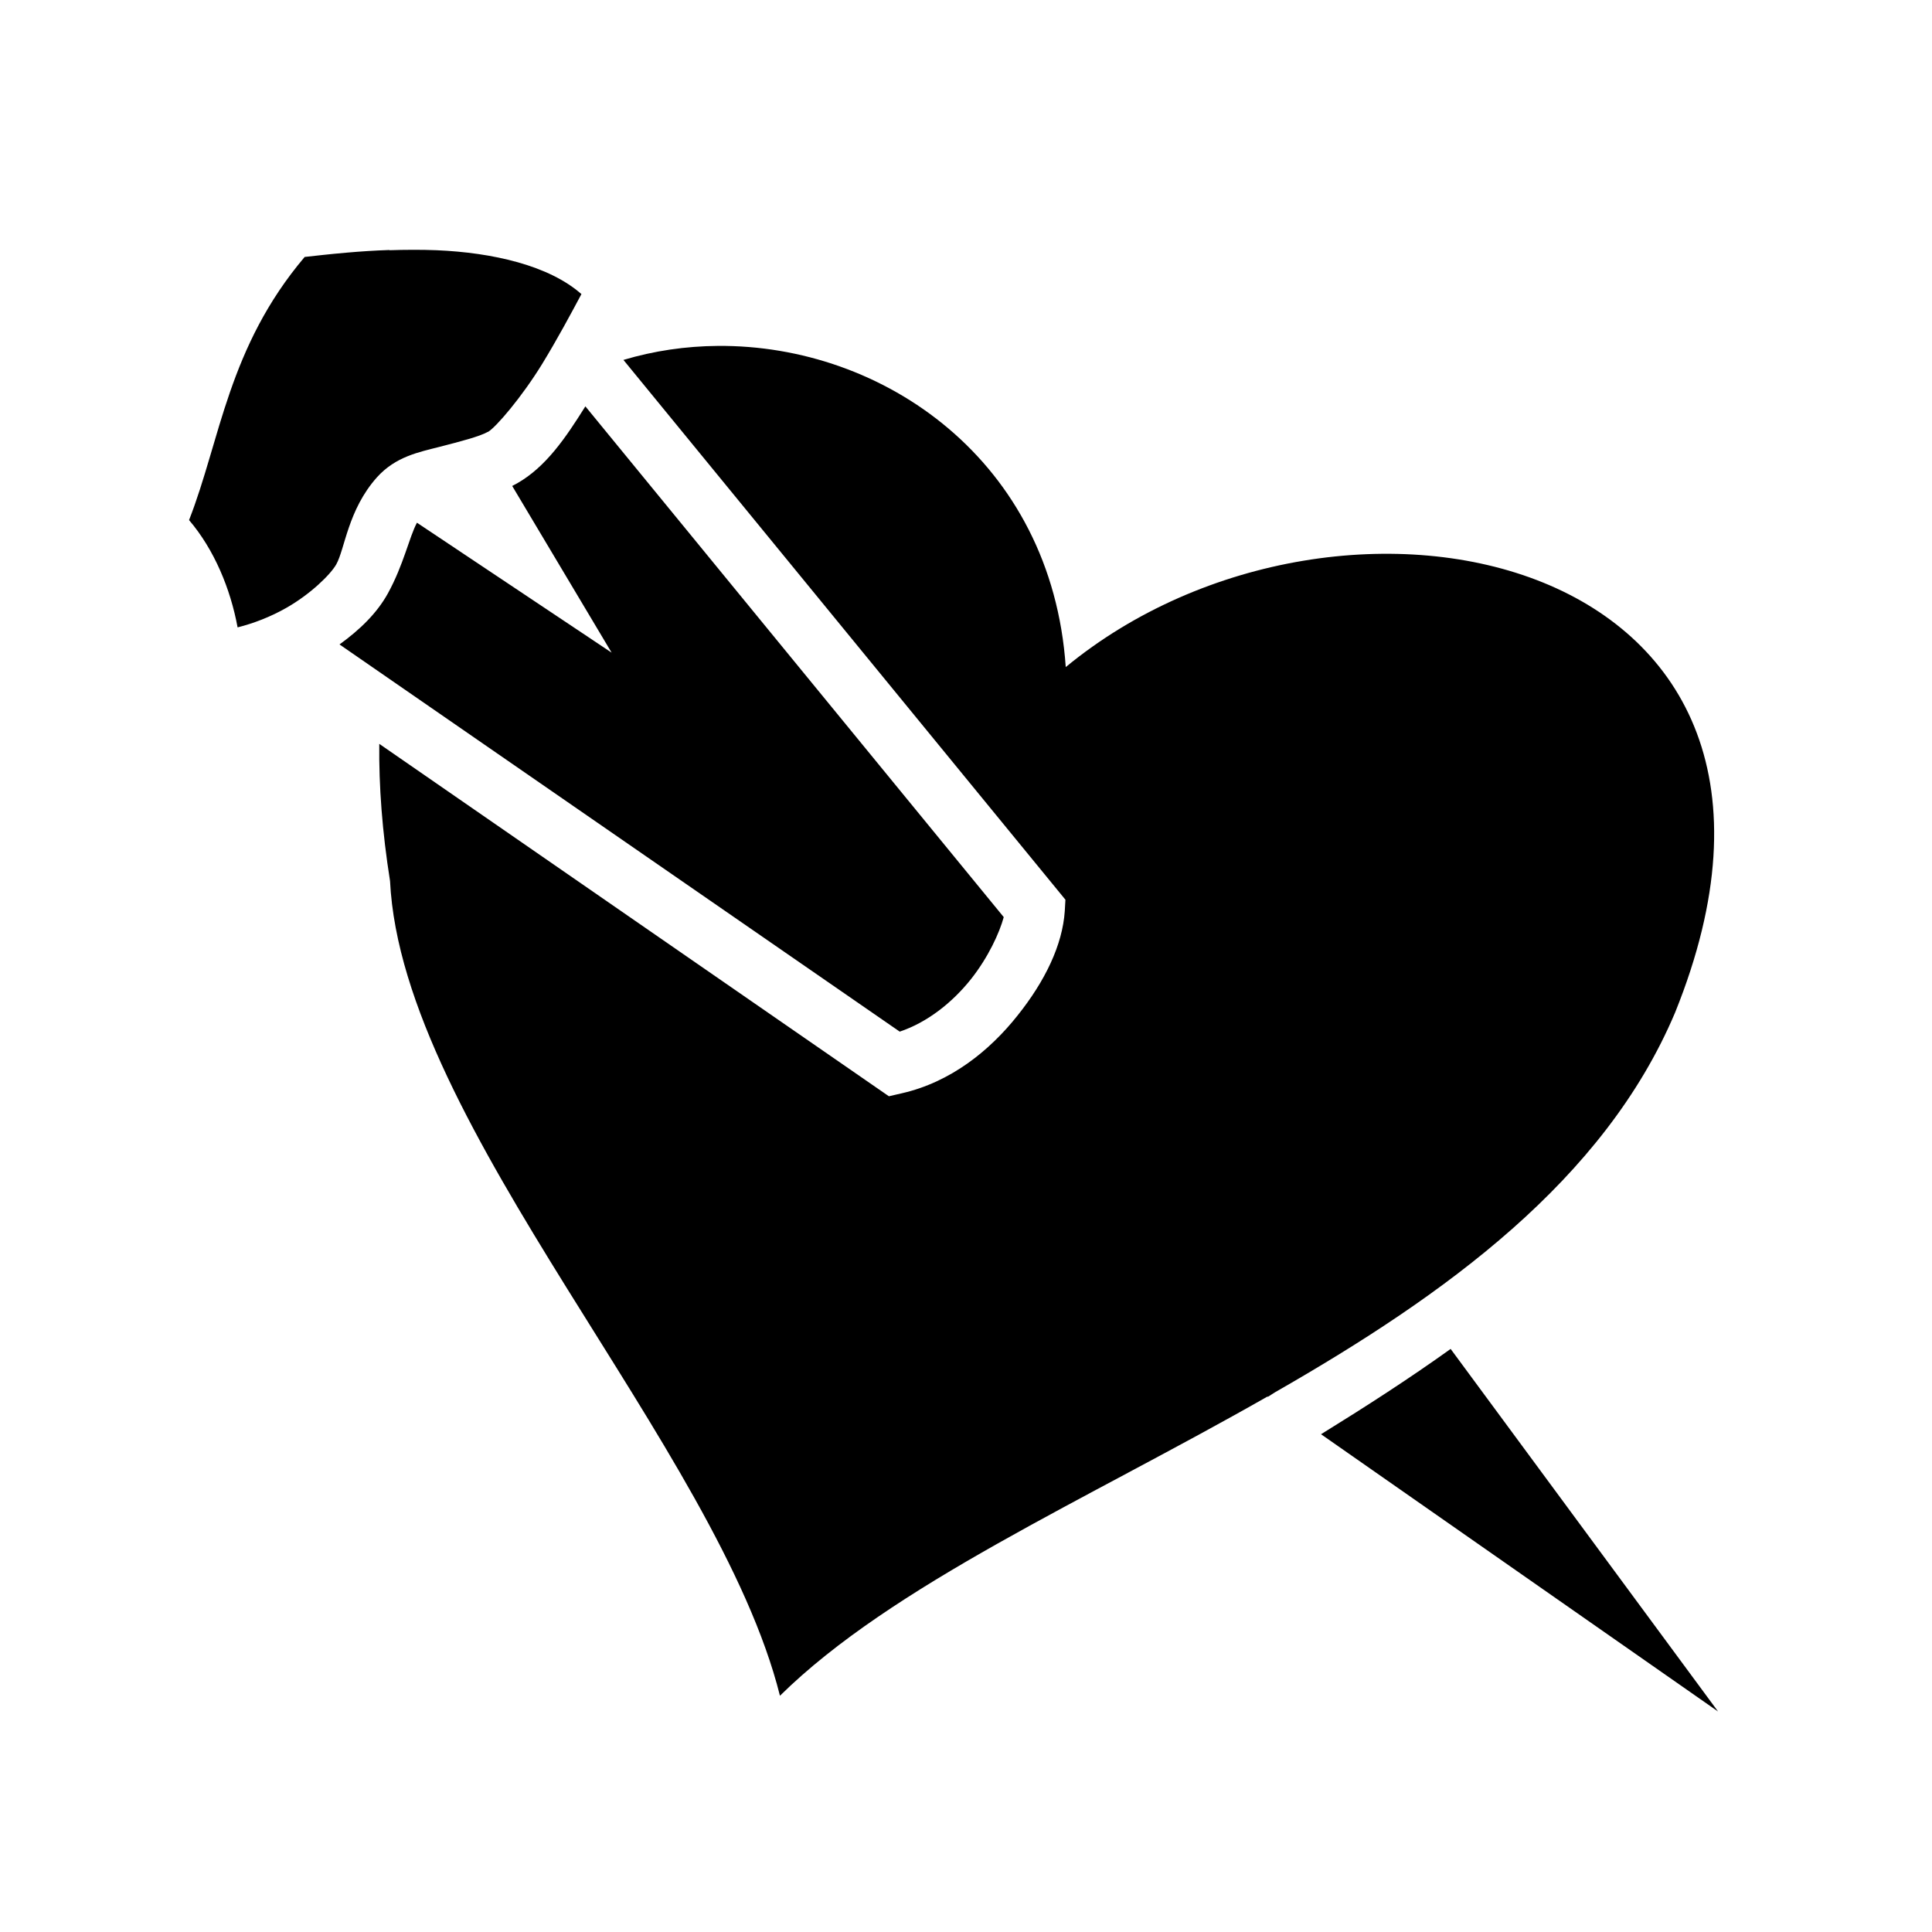 <svg xmlns="http://www.w3.org/2000/svg" width="100%" height="100%" viewBox="0 0 588.8 588.8"><path d="M125.79 76.13c-2.41 0-4.77 0.05-7.08 0.13l0.02-0.07c-4.6 0.15-8.96 0.45-12.87 0.79-5.96 0.51-9.51 0.96-13.01 1.33C69.5 105.89 67.18 134.06 57.62 158.5c7.67 9 12.61 20.9 14.79 32.7 4.81-1.2 10.03-3.2 14.77-5.9 7.42-4.2 13.55-10.2 15.3-13.3 2.64-4.7 3.55-16.6 12.37-26.5 5.74-6.4 12.9-7.72 19.19-9.34 6.26-1.61 12.26-3.17 14.56-4.52h0.1c2.4-1.35 10.3-10.59 16.5-20.67 4.7-7.69 8.7-15.18 12-21.34-9.9-8.73-27-12.64-44.12-13.37-2.45-0.1-4.89-0.14-7.29-0.13z m92.91 29.29c-9.7 0.08-19.4 1.49-28.7 4.27L324.7 274.2l-0.2 3.5c-0.7 10.3-6 21.3-14.4 31.8-8.4 10.6-20.3 20.3-35.3 23.7l-3.9 0.9L115.59 226.7c-0.14 12.8 0.88 26.7 3.28 41.8 3.64 74.6 99.93 172.7 118.83 248.3 34.2-33.7 93.2-59.6 148.6-91.2l0.1 0.1c0.7-0.5 1.5-0.9 2.2-1.4 51.9-29.7 100.3-64.6 121.9-115.7 56.5-139.9-101.8-174.46-185.7-105.3-4.3-62.8-55.5-98.32-106.1-97.88zM178.4 123.84c-6 9.57-12 18.46-20.8 23.46-0.5 0.3-1 0.5-1.5 0.8l30.3 50.8-59.33-39.6c-2.4 4.5-4.04 12.8-8.89 21.6-3.33 6-8.49 11-14.71 15.5L274.2 314.4c8.4-2.8 16.1-8.9 21.8-16.1 5.2-6.6 8.6-14 9.9-18.8L178.4 123.84zM442.1 411.1c-12.7 9.1-25.9 17.6-39.5 26l121 84.5-81.5-110.5z" /></svg>